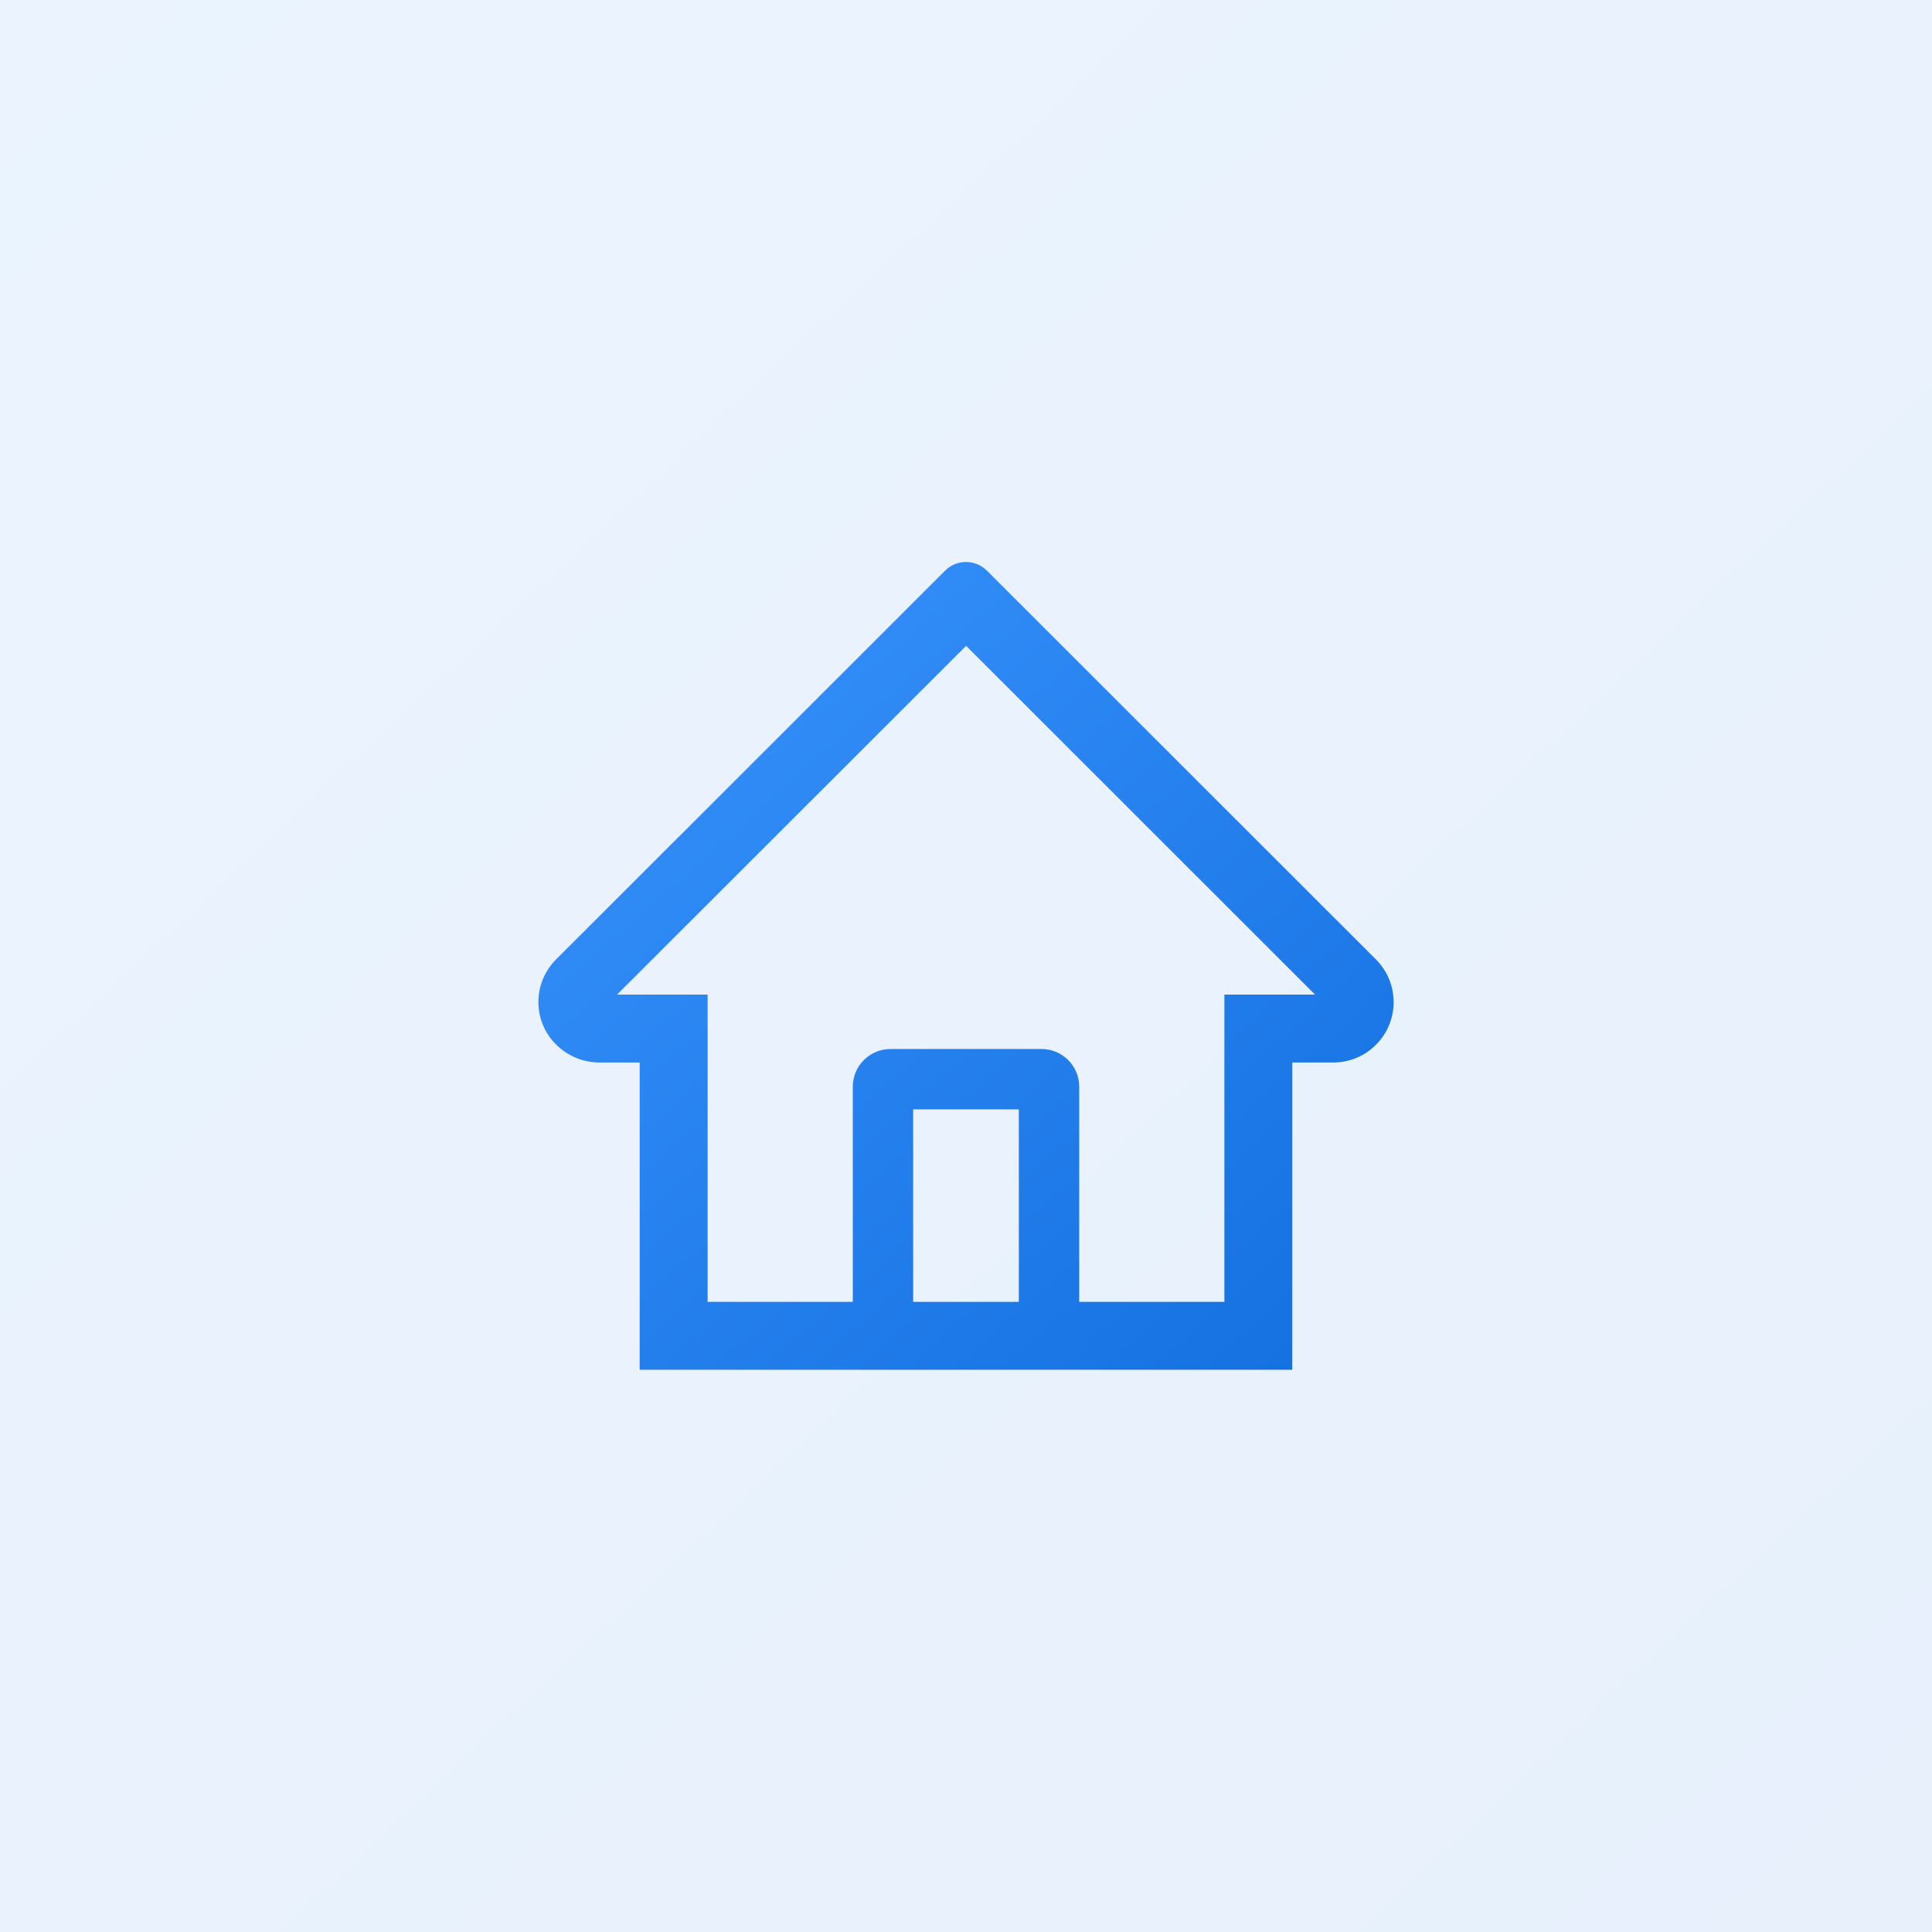 <svg width="60" height="60" viewBox="0 0 60 60" fill="none" xmlns="http://www.w3.org/2000/svg">
<rect opacity="0.1" width="60" height="60" fill="url(#paint0_linear_24_148)"/>
<path d="M42.73 29.795L31.409 18.48L30.65 17.722C30.477 17.55 30.244 17.453 30 17.453C29.756 17.453 29.523 17.55 29.35 17.722L17.27 29.795C17.093 29.971 16.953 30.181 16.859 30.413C16.764 30.645 16.717 30.892 16.72 31.143C16.731 32.174 17.59 32.997 18.621 32.997H19.866V42.539H40.134V32.997H41.405C41.906 32.997 42.378 32.801 42.732 32.446C42.907 32.272 43.045 32.065 43.139 31.838C43.233 31.61 43.281 31.366 43.28 31.119C43.28 30.621 43.084 30.149 42.73 29.795ZM31.641 40.43H28.359V34.453H31.641V40.43ZM38.024 30.888V40.43H33.516V33.75C33.516 33.102 32.991 32.578 32.344 32.578H27.656C27.009 32.578 26.484 33.102 26.484 33.75V40.43H21.976V30.888H19.163L30.003 20.057L30.68 20.733L40.84 30.888H38.024Z" fill="url(#paint1_linear_24_148)"/>
<defs>
<linearGradient id="paint0_linear_24_148" x1="69.18" y1="78.6" x2="-4.26" y2="-3.93567e-06" gradientUnits="userSpaceOnUse">
<stop stop-color="#0B67D8"/>
<stop offset="1" stop-color="#3A95FF"/>
</linearGradient>
<linearGradient id="paint1_linear_24_148" x1="47.344" y1="50.316" x2="16.808" y2="15.712" gradientUnits="userSpaceOnUse">
<stop stop-color="#0B67D8"/>
<stop offset="1" stop-color="#3A95FF"/>
</linearGradient>
</defs>
</svg>
